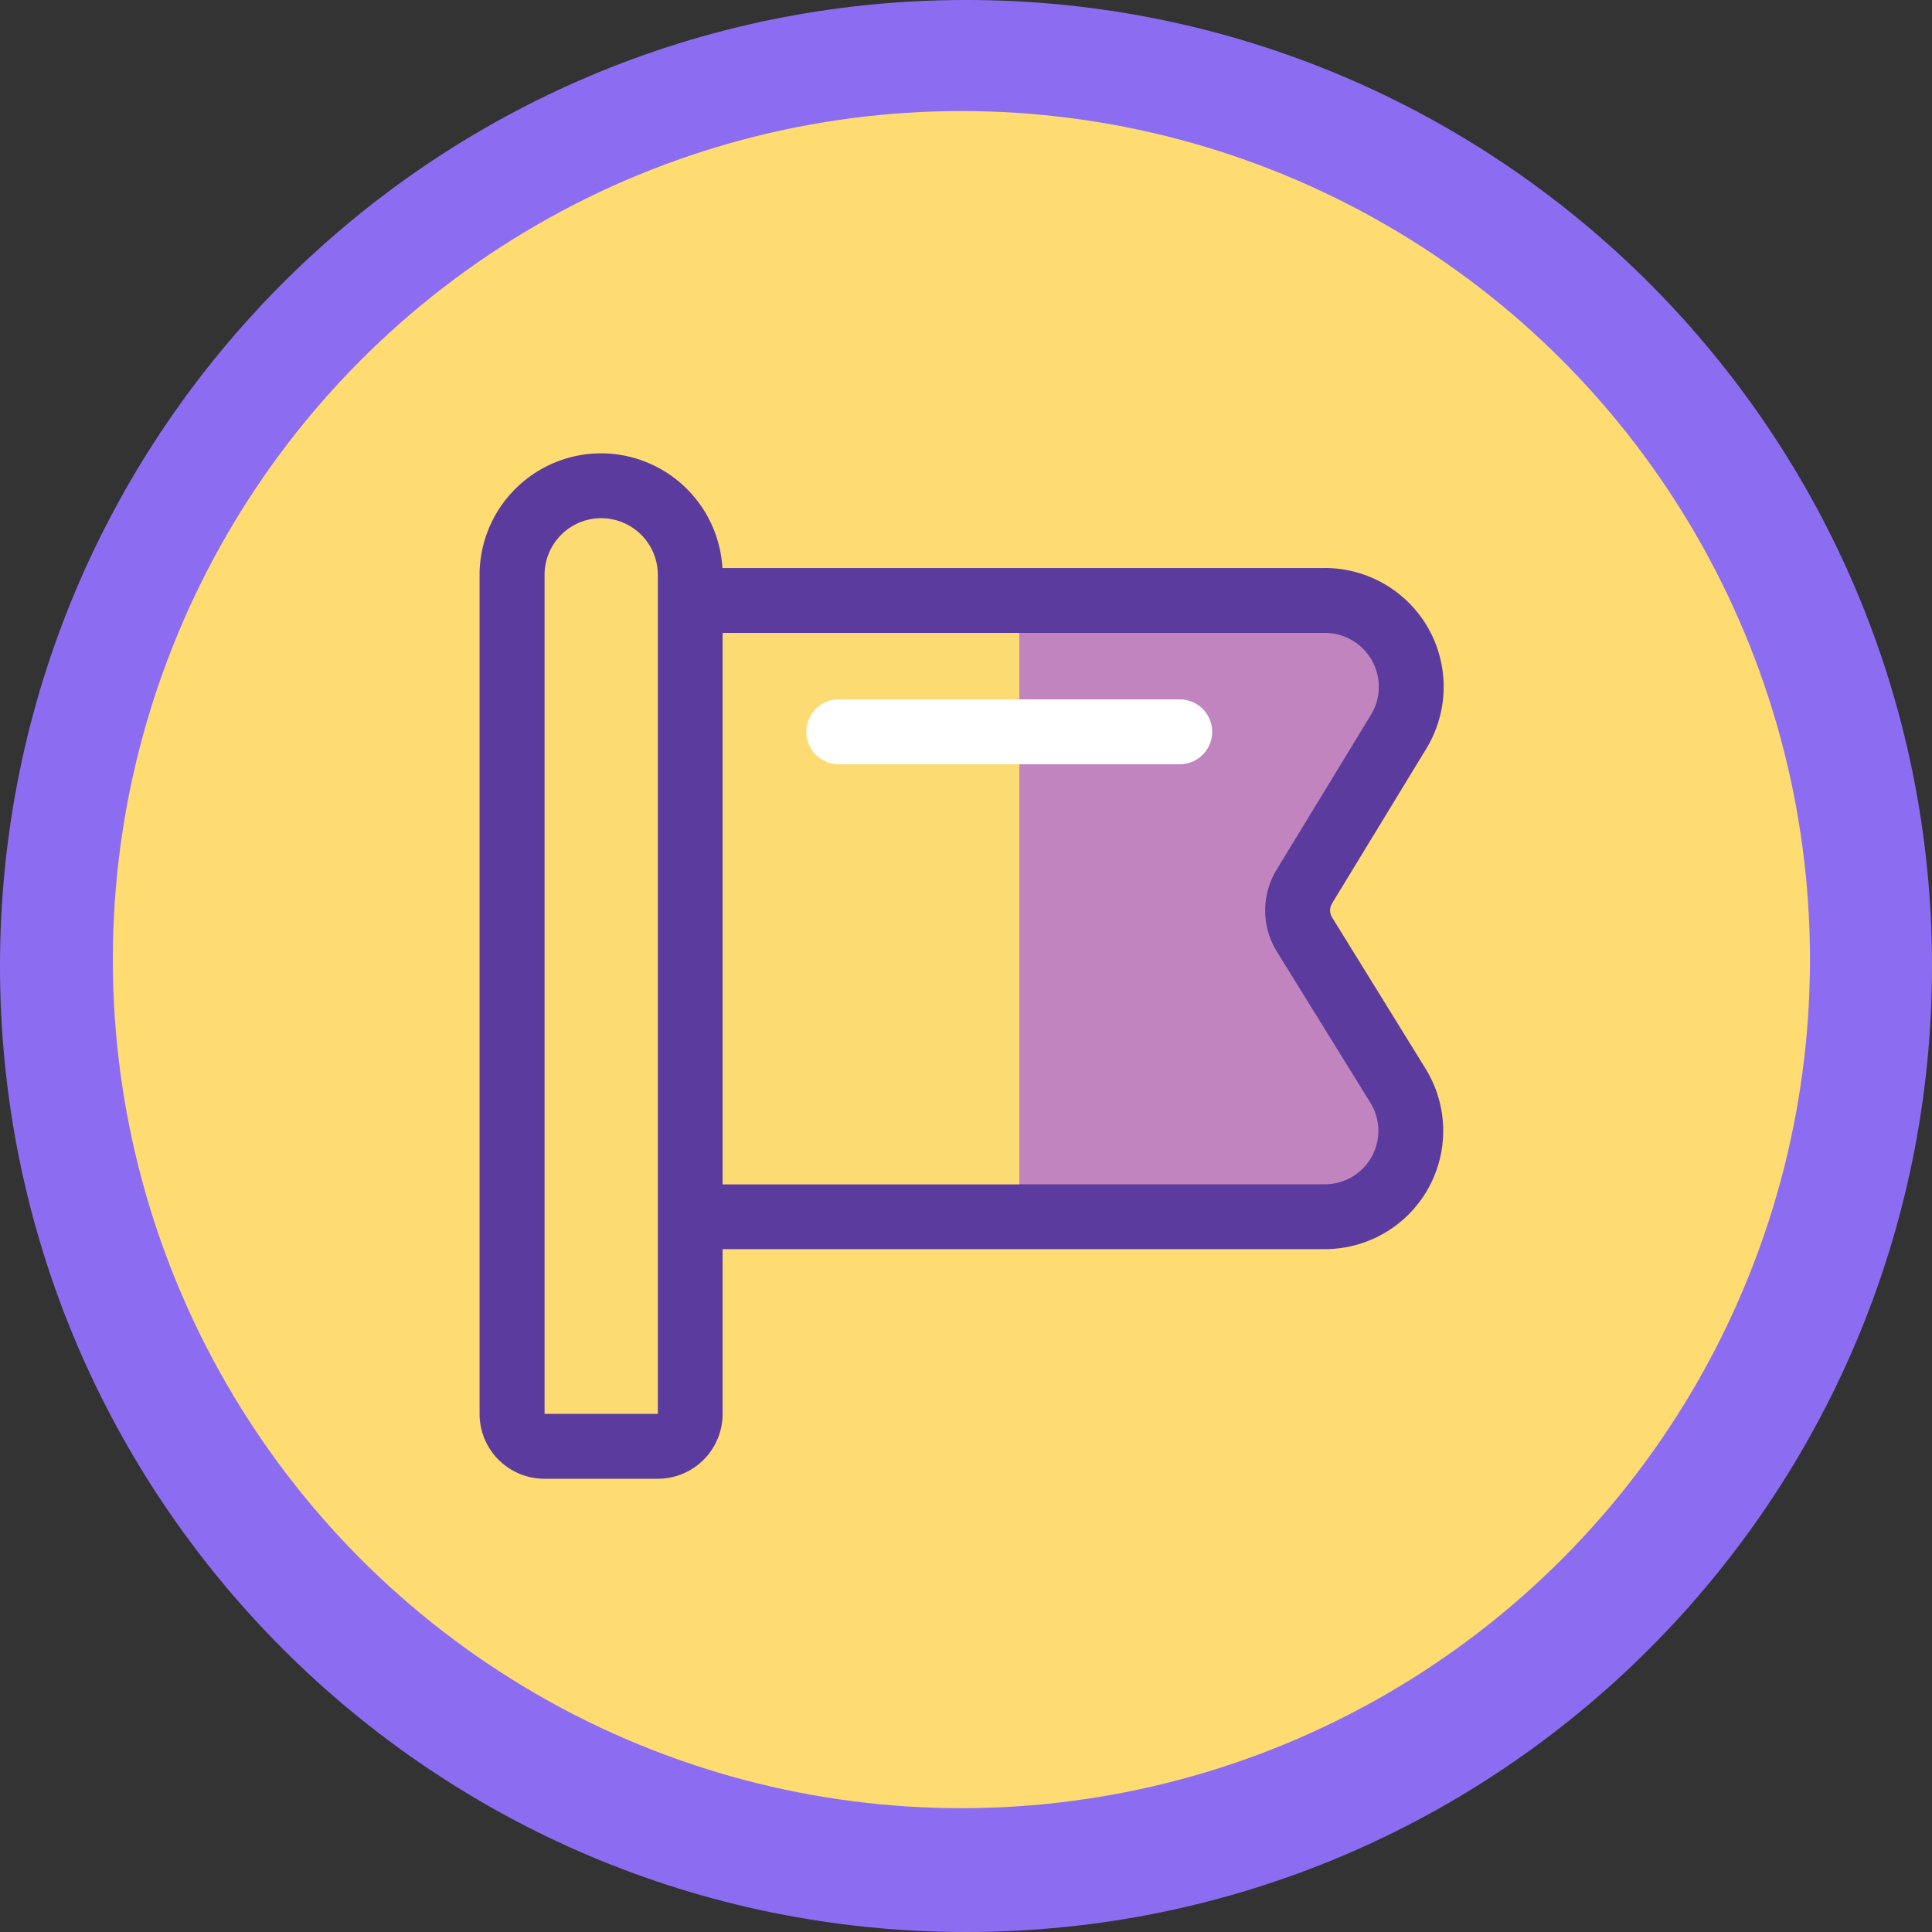 <svg xmlns="http://www.w3.org/2000/svg" width="136.973" height="136.973" viewBox="0 0 136.973 136.973">
  <rect x="0" y="0" width="136.973" height="136.973" fill="#333333" stroke="none"/>
  <g id="Grupo_161349" data-name="Grupo 161349" transform="translate(4489 8041.476)">
    <g id="Trazado_231507" data-name="Trazado 231507" transform="translate(-4489 -8041.476)" fill="#fff">
      <path d="M 68.486 131.973 C 59.914 131.973 51.6 130.295 43.776 126.986 C 40.015 125.395 36.388 123.426 32.994 121.133 C 29.631 118.861 26.469 116.252 23.595 113.378 C 20.721 110.504 18.111 107.341 15.84 103.979 C 13.547 100.585 11.578 96.957 9.987 93.197 C 6.678 85.373 5 77.059 5 68.486 C 5 59.914 6.678 51.6 9.987 43.776 C 11.578 40.015 13.547 36.388 15.84 32.994 C 18.111 29.631 20.721 26.469 23.595 23.595 C 26.469 20.721 29.631 18.111 32.994 15.84 C 36.388 13.547 40.015 11.578 43.776 9.987 C 51.6 6.678 59.914 5 68.486 5 C 77.059 5 85.373 6.678 93.197 9.987 C 96.957 11.578 100.585 13.547 103.979 15.84 C 107.341 18.111 110.504 20.721 113.378 23.595 C 116.252 26.469 118.861 29.631 121.133 32.994 C 123.426 36.388 125.395 40.015 126.986 43.776 C 130.295 51.6 131.973 59.914 131.973 68.486 C 131.973 77.059 130.295 85.373 126.986 93.197 C 125.395 96.957 123.426 100.585 121.133 103.979 C 118.861 107.341 116.252 110.504 113.378 113.378 C 110.504 116.252 107.341 118.861 103.979 121.133 C 100.585 123.426 96.957 125.395 93.197 126.986 C 85.373 130.295 77.059 131.973 68.486 131.973 Z" stroke="none"/>
      <path d="M 68.486 10 C 36.237 10 10 36.237 10 68.486 C 10 100.736 36.237 126.973 68.486 126.973 C 100.736 126.973 126.973 100.736 126.973 68.486 C 126.973 36.237 100.736 10 68.486 10 M 68.486 0 C 106.31 0 136.973 30.662 136.973 68.486 C 136.973 106.31 106.31 136.973 68.486 136.973 C 30.662 136.973 0 106.31 0 68.486 C 0 30.662 30.662 0 68.486 0 Z" stroke="none" fill="#8c6df2"/>
    </g>
    <circle id="Elipse_4752" data-name="Elipse 4752" cx="60.161" cy="60.161" r="60.161" transform="translate(-4481 -8033.603)" fill="#fedc72"/>
    <g id="Grupo_161234" data-name="Grupo 161234" transform="translate(-5941.559 -7917.737)">
      <g id="Grupo_161232" data-name="Grupo 161232">
        <path id="Trazado_231738" data-name="Trazado 231738" d="M1500.882-37.478a7.583,7.583,0,0,1-7.574-7.575V-73.591a7.583,7.583,0,0,1,7.574-7.576h45.609a6.051,6.051,0,0,1,5.337,3.124,6.05,6.05,0,0,1-.111,6.183l-6.689,10.983a3.266,3.266,0,0,0,.012,3.39l6.628,10.714a6.016,6.016,0,0,1,.143,6.168,6.016,6.016,0,0,1-5.32,3.127Z" fill="#c184bf"/>
        <path id="Trazado_231739" data-name="Trazado 231739" d="M1546.491-78.867a3.821,3.821,0,0,1,3.262,5.81l-6.69,10.984a5.552,5.552,0,0,0,.022,5.8l6.627,10.713a3.789,3.789,0,0,1-3.221,5.785h-45.609a5.275,5.275,0,0,1-5.274-5.275V-73.591a5.275,5.275,0,0,1,5.274-5.276h45.609m0-4.6h-45.609a9.885,9.885,0,0,0-9.873,9.876v28.538a9.885,9.885,0,0,0,9.873,9.875h45.609a8.394,8.394,0,0,0,7.329-4.308,8.394,8.394,0,0,0-.2-8.5L1547-58.7a.948.948,0,0,1-.005-.985l6.689-10.984a8.431,8.431,0,0,0,.152-8.5,8.431,8.431,0,0,0-7.342-4.3Z" fill="#5b3c9e"/>
      </g>
      <path id="Trazado_231740" data-name="Trazado 231740" d="M1524.825-78.867h-23.943a5.275,5.275,0,0,0-5.274,5.276v28.538a5.275,5.275,0,0,0,5.274,5.275h23.943Z" fill="#fcdb72"/>
      <g id="Grupo_161233" data-name="Grupo 161233">
        <path id="Trazado_231741" data-name="Trazado 231741" d="M1491.163-21.2a2.3,2.3,0,0,1-2.3-2.3c0-.292,0-59.48,0-59.48a6.327,6.327,0,0,1,6.319-6.32,6.327,6.327,0,0,1,6.32,6.32l0,59.48a2.3,2.3,0,0,1-2.3,2.3Z" fill="#fcdb72"/>
        <path id="Trazado_231742" data-name="Trazado 231742" d="M1495.178-87a4.02,4.02,0,0,1,4.02,4.021v5.262c0,.011,0,54.207,0,54.218h-8.031c0-.292,0-54.219,0-54.219h0v-5.262A4.02,4.02,0,0,1,1495.178-87m0-4.6a8.63,8.63,0,0,0-8.619,8.621v5.262h0c0,.149,0,53.926,0,54.218a4.6,4.6,0,0,0,4.6,4.6h8.031a4.6,4.6,0,0,0,4.6-4.6l0-27.109,0-27.109v-5.262a8.63,8.63,0,0,0-8.62-8.621Z" fill="#5b3c9e"/>
      </g>
      <line id="Línea_467" data-name="Línea 467" x2="24.178" transform="translate(1512.022 -71.856)" fill="none" stroke="#fff" stroke-linecap="round" stroke-linejoin="round" stroke-width="4.6"/>
    </g>
  </g>
</svg>
